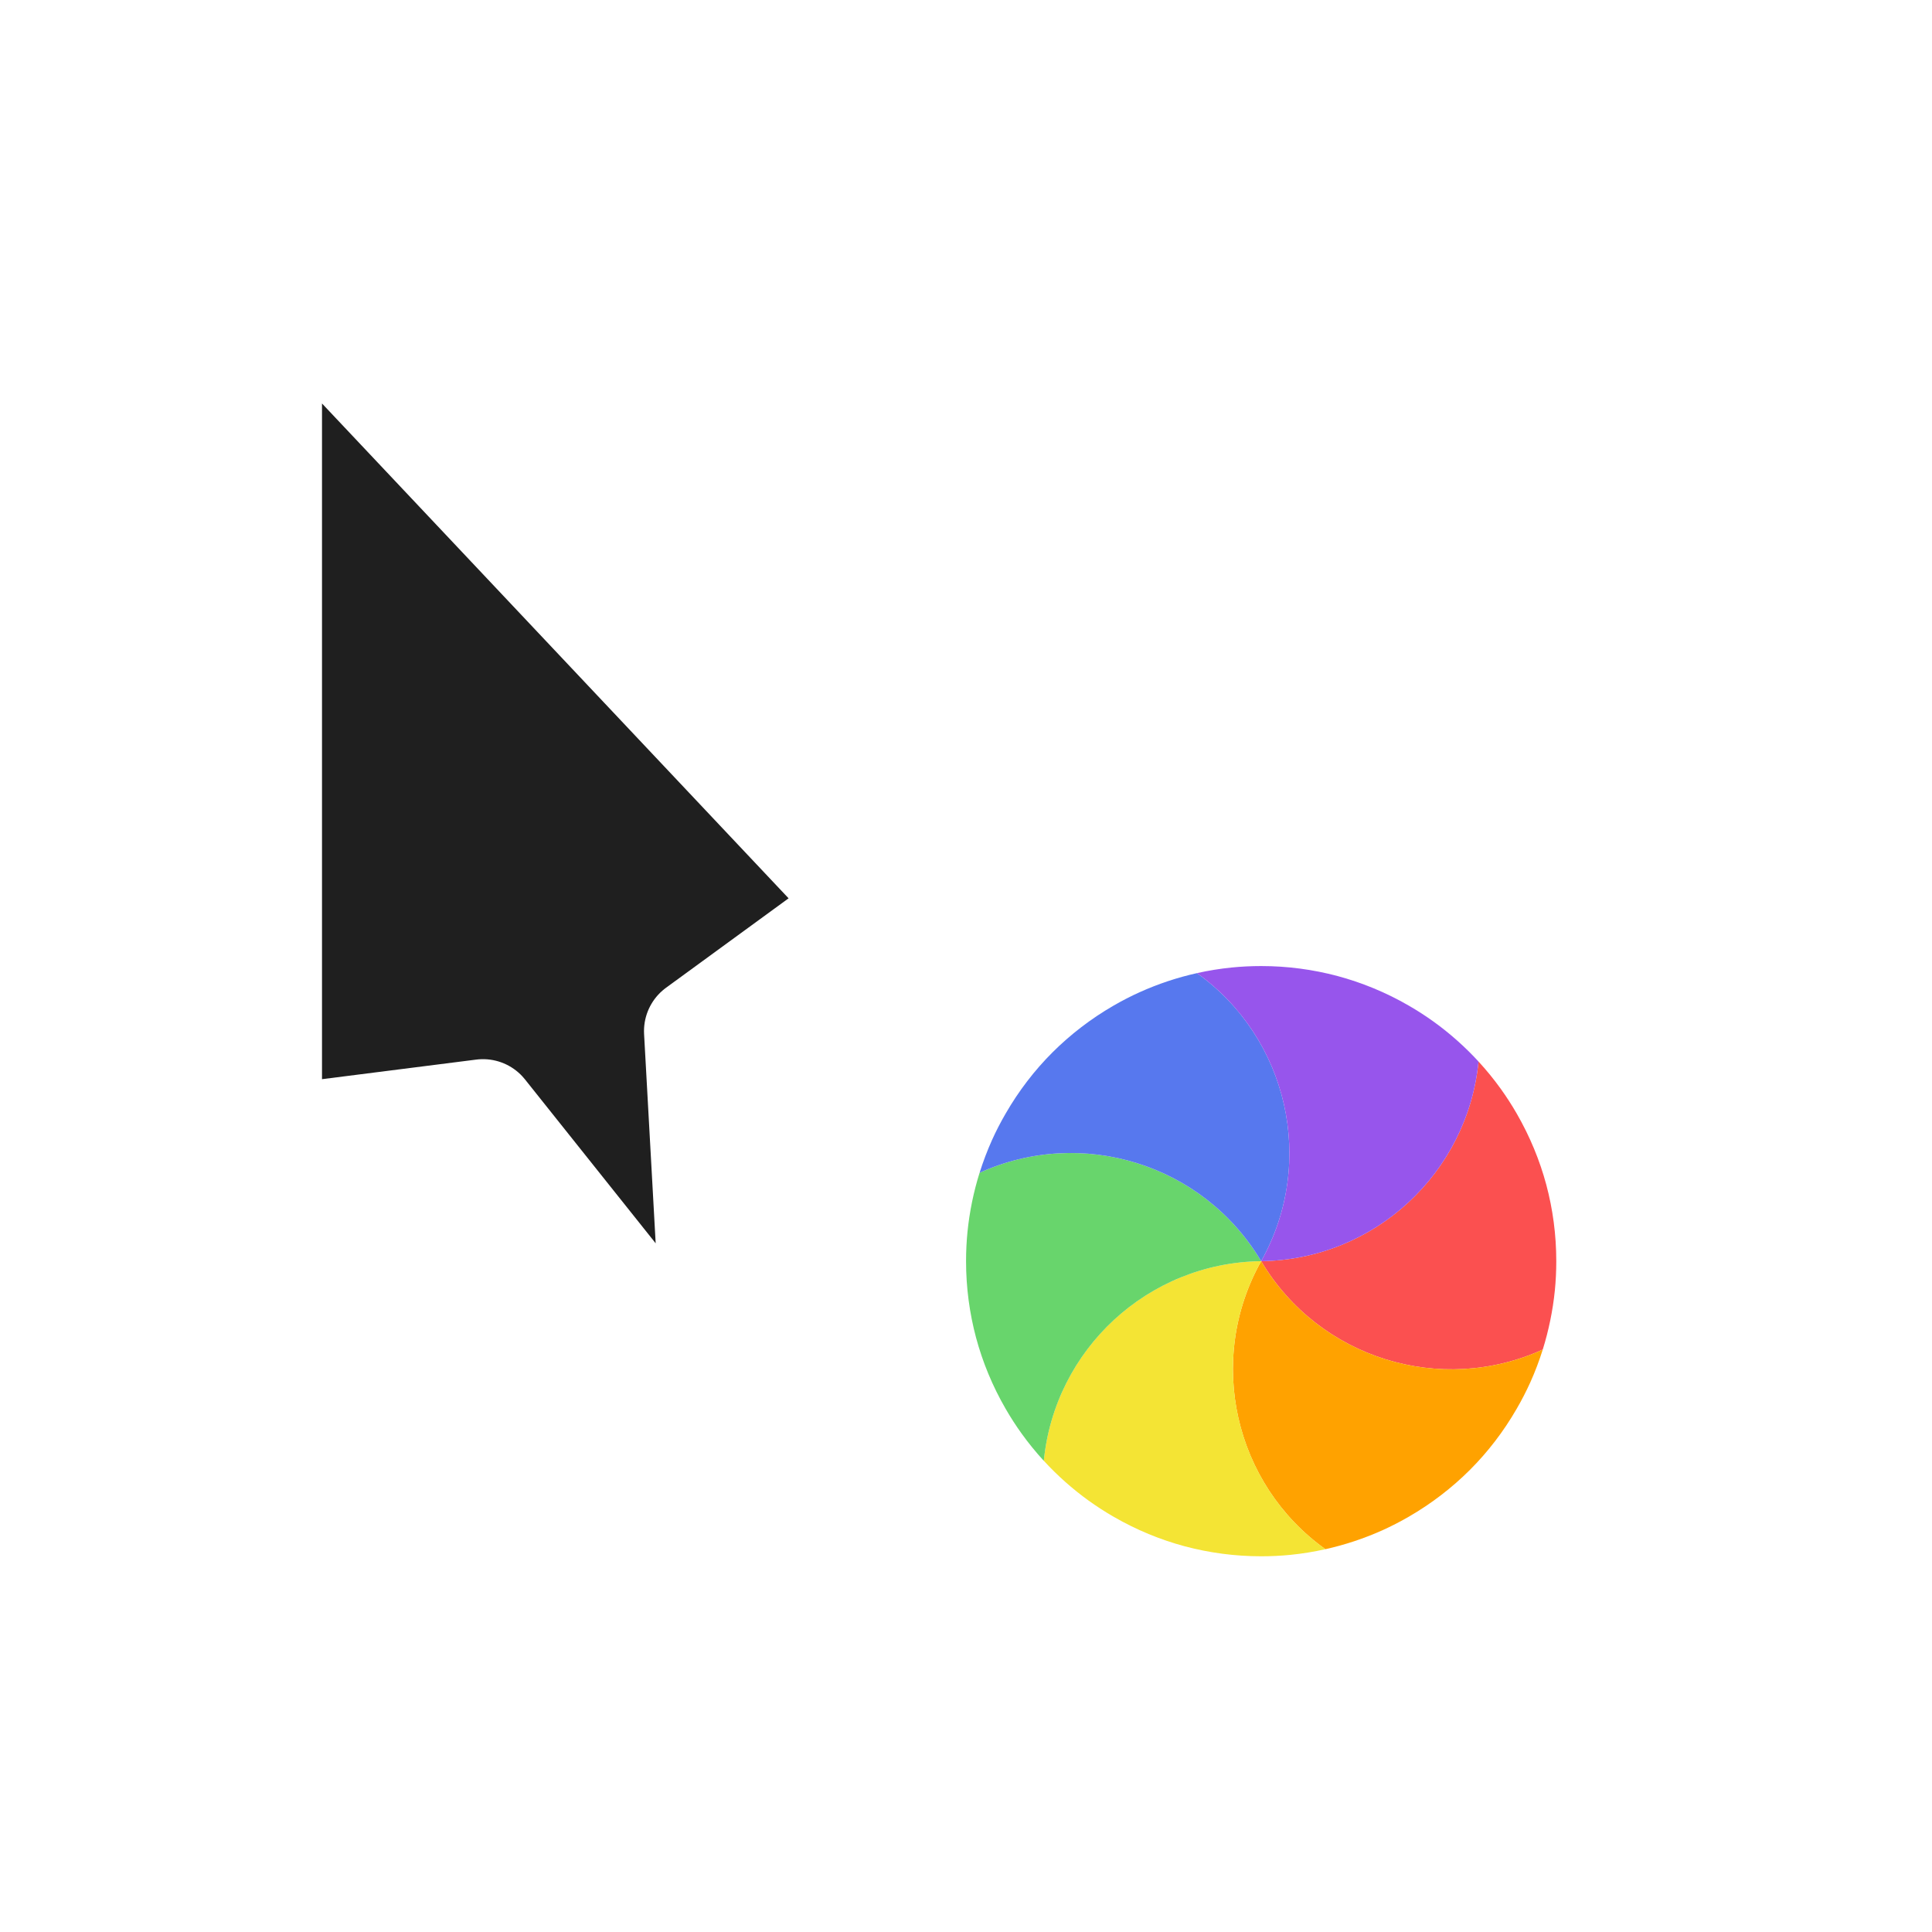 <svg width="36" height="36" viewBox="0 0 36 36" fill="none" xmlns="http://www.w3.org/2000/svg">
<g filter="url(#filter0_d_182_7262)">
<mask id="path-1-outside-1_182_7262" maskUnits="userSpaceOnUse" x="3.2" y="4" width="14" height="22" fill="black">
<rect fill="white" x="3.2" y="4" width="14" height="22"/>
<path d="M16.2 16.878L5 5L5 21.244L9 20.736L12.4 25L13.298 24.591L13 19.213L16.2 16.878Z"/>
</mask>
<path d="M16.2 16.878L5 5L5 21.244L9 20.736L12.4 25L13.298 24.591L13 19.213L16.2 16.878Z" fill="#1F1F1F"/>
<path d="M16.2 16.878L5 5L5 21.244L9 20.736L12.4 25L13.298 24.591L13 19.213L16.2 16.878Z" stroke="white" stroke-width="2" stroke-linejoin="round" mask="url(#path-1-outside-1_182_7262)"/>
<circle cx="23.5" cy="23.5" r="6" transform="rotate(60 23.5 23.5)" stroke="white" stroke-linejoin="round"/>
<path d="M27.55 19.78C27.698 19.941 27.836 20.11 27.964 20.288C28.07 20.436 28.17 20.59 28.262 20.75C28.508 21.177 28.691 21.622 28.813 22.076C28.934 22.53 28.999 23.008 28.999 23.5C28.999 23.685 28.99 23.869 28.972 24.049C28.934 24.422 28.858 24.79 28.747 25.147C26.853 26.008 24.582 25.319 23.5 23.5C25.616 23.472 27.348 21.85 27.55 19.78Z" fill="#FB5050"/>
<path d="M28.747 25.147C28.681 25.356 28.604 25.561 28.514 25.76C28.439 25.926 28.355 26.089 28.262 26.249C28.016 26.676 27.722 27.057 27.39 27.389C27.057 27.721 26.676 28.016 26.25 28.262C26.089 28.355 25.926 28.439 25.76 28.514C25.418 28.667 25.062 28.786 24.697 28.867C23.004 27.658 22.466 25.347 23.5 23.5C24.582 25.319 26.853 26.008 28.747 25.147Z" fill="#FFA200"/>
<path d="M24.697 28.867C24.484 28.915 24.267 28.95 24.049 28.972C23.869 28.99 23.686 28.999 23.5 28.999C23.008 28.999 22.531 28.934 22.076 28.813C21.622 28.691 21.177 28.509 20.75 28.262C20.59 28.17 20.436 28.07 20.288 27.964C19.984 27.745 19.703 27.495 19.45 27.22C19.651 25.15 21.384 23.527 23.5 23.5C22.466 25.347 23.005 27.658 24.697 28.867Z" fill="#F4E434"/>
<path d="M19.45 27.221C19.302 27.059 19.164 26.89 19.036 26.712C18.93 26.564 18.83 26.41 18.738 26.25C18.491 25.823 18.309 25.378 18.187 24.924C18.066 24.47 18.001 23.992 18.001 23.5C18.001 23.315 18.01 23.131 18.028 22.951C18.066 22.578 18.141 22.21 18.253 21.853C20.147 20.992 22.418 21.681 23.5 23.5C21.384 23.528 19.652 25.15 19.45 27.221Z" fill="#68D56C"/>
<path d="M18.253 21.853C18.319 21.645 18.396 21.44 18.486 21.24C18.561 21.074 18.645 20.911 18.738 20.751C18.984 20.324 19.278 19.943 19.61 19.611C19.943 19.279 20.324 18.984 20.75 18.738C20.911 18.645 21.074 18.561 21.239 18.487C21.581 18.333 21.938 18.214 22.303 18.133C23.996 19.342 24.534 21.654 23.5 23.5C22.418 21.681 20.147 20.992 18.253 21.853Z" fill="#5778EE"/>
<path d="M22.303 18.133C22.516 18.085 22.733 18.05 22.951 18.028C23.131 18.01 23.314 18.001 23.5 18.001C23.992 18.001 24.469 18.066 24.923 18.187C25.377 18.309 25.823 18.491 26.25 18.738C26.41 18.83 26.564 18.93 26.712 19.036C27.016 19.255 27.297 19.505 27.55 19.78C27.349 21.85 25.616 23.473 23.5 23.5C24.534 21.653 23.995 19.342 22.303 18.133Z" fill="#9755EC"/>
</g>
<defs>
<filter id="filter0_d_182_7262" x="0" y="0" width="36" height="36" filterUnits="userSpaceOnUse" color-interpolation-filters="sRGB">
<feFlood flood-opacity="0" result="BackgroundImageFix"/>
<feColorMatrix in="SourceAlpha" type="matrix" values="0 0 0 0 0 0 0 0 0 0 0 0 0 0 0 0 0 0 127 0" result="hardAlpha"/>
<feOffset/>
<feGaussianBlur stdDeviation="1"/>
<feColorMatrix type="matrix" values="0 0 0 0 0 0 0 0 0 0 0 0 0 0 0 0 0 0 0.2 0"/>
<feBlend mode="normal" in2="BackgroundImageFix" result="effect1_dropShadow_182_7262"/>
<feBlend mode="normal" in="SourceGraphic" in2="effect1_dropShadow_182_7262" result="shape"/>
</filter>
</defs>
</svg>
